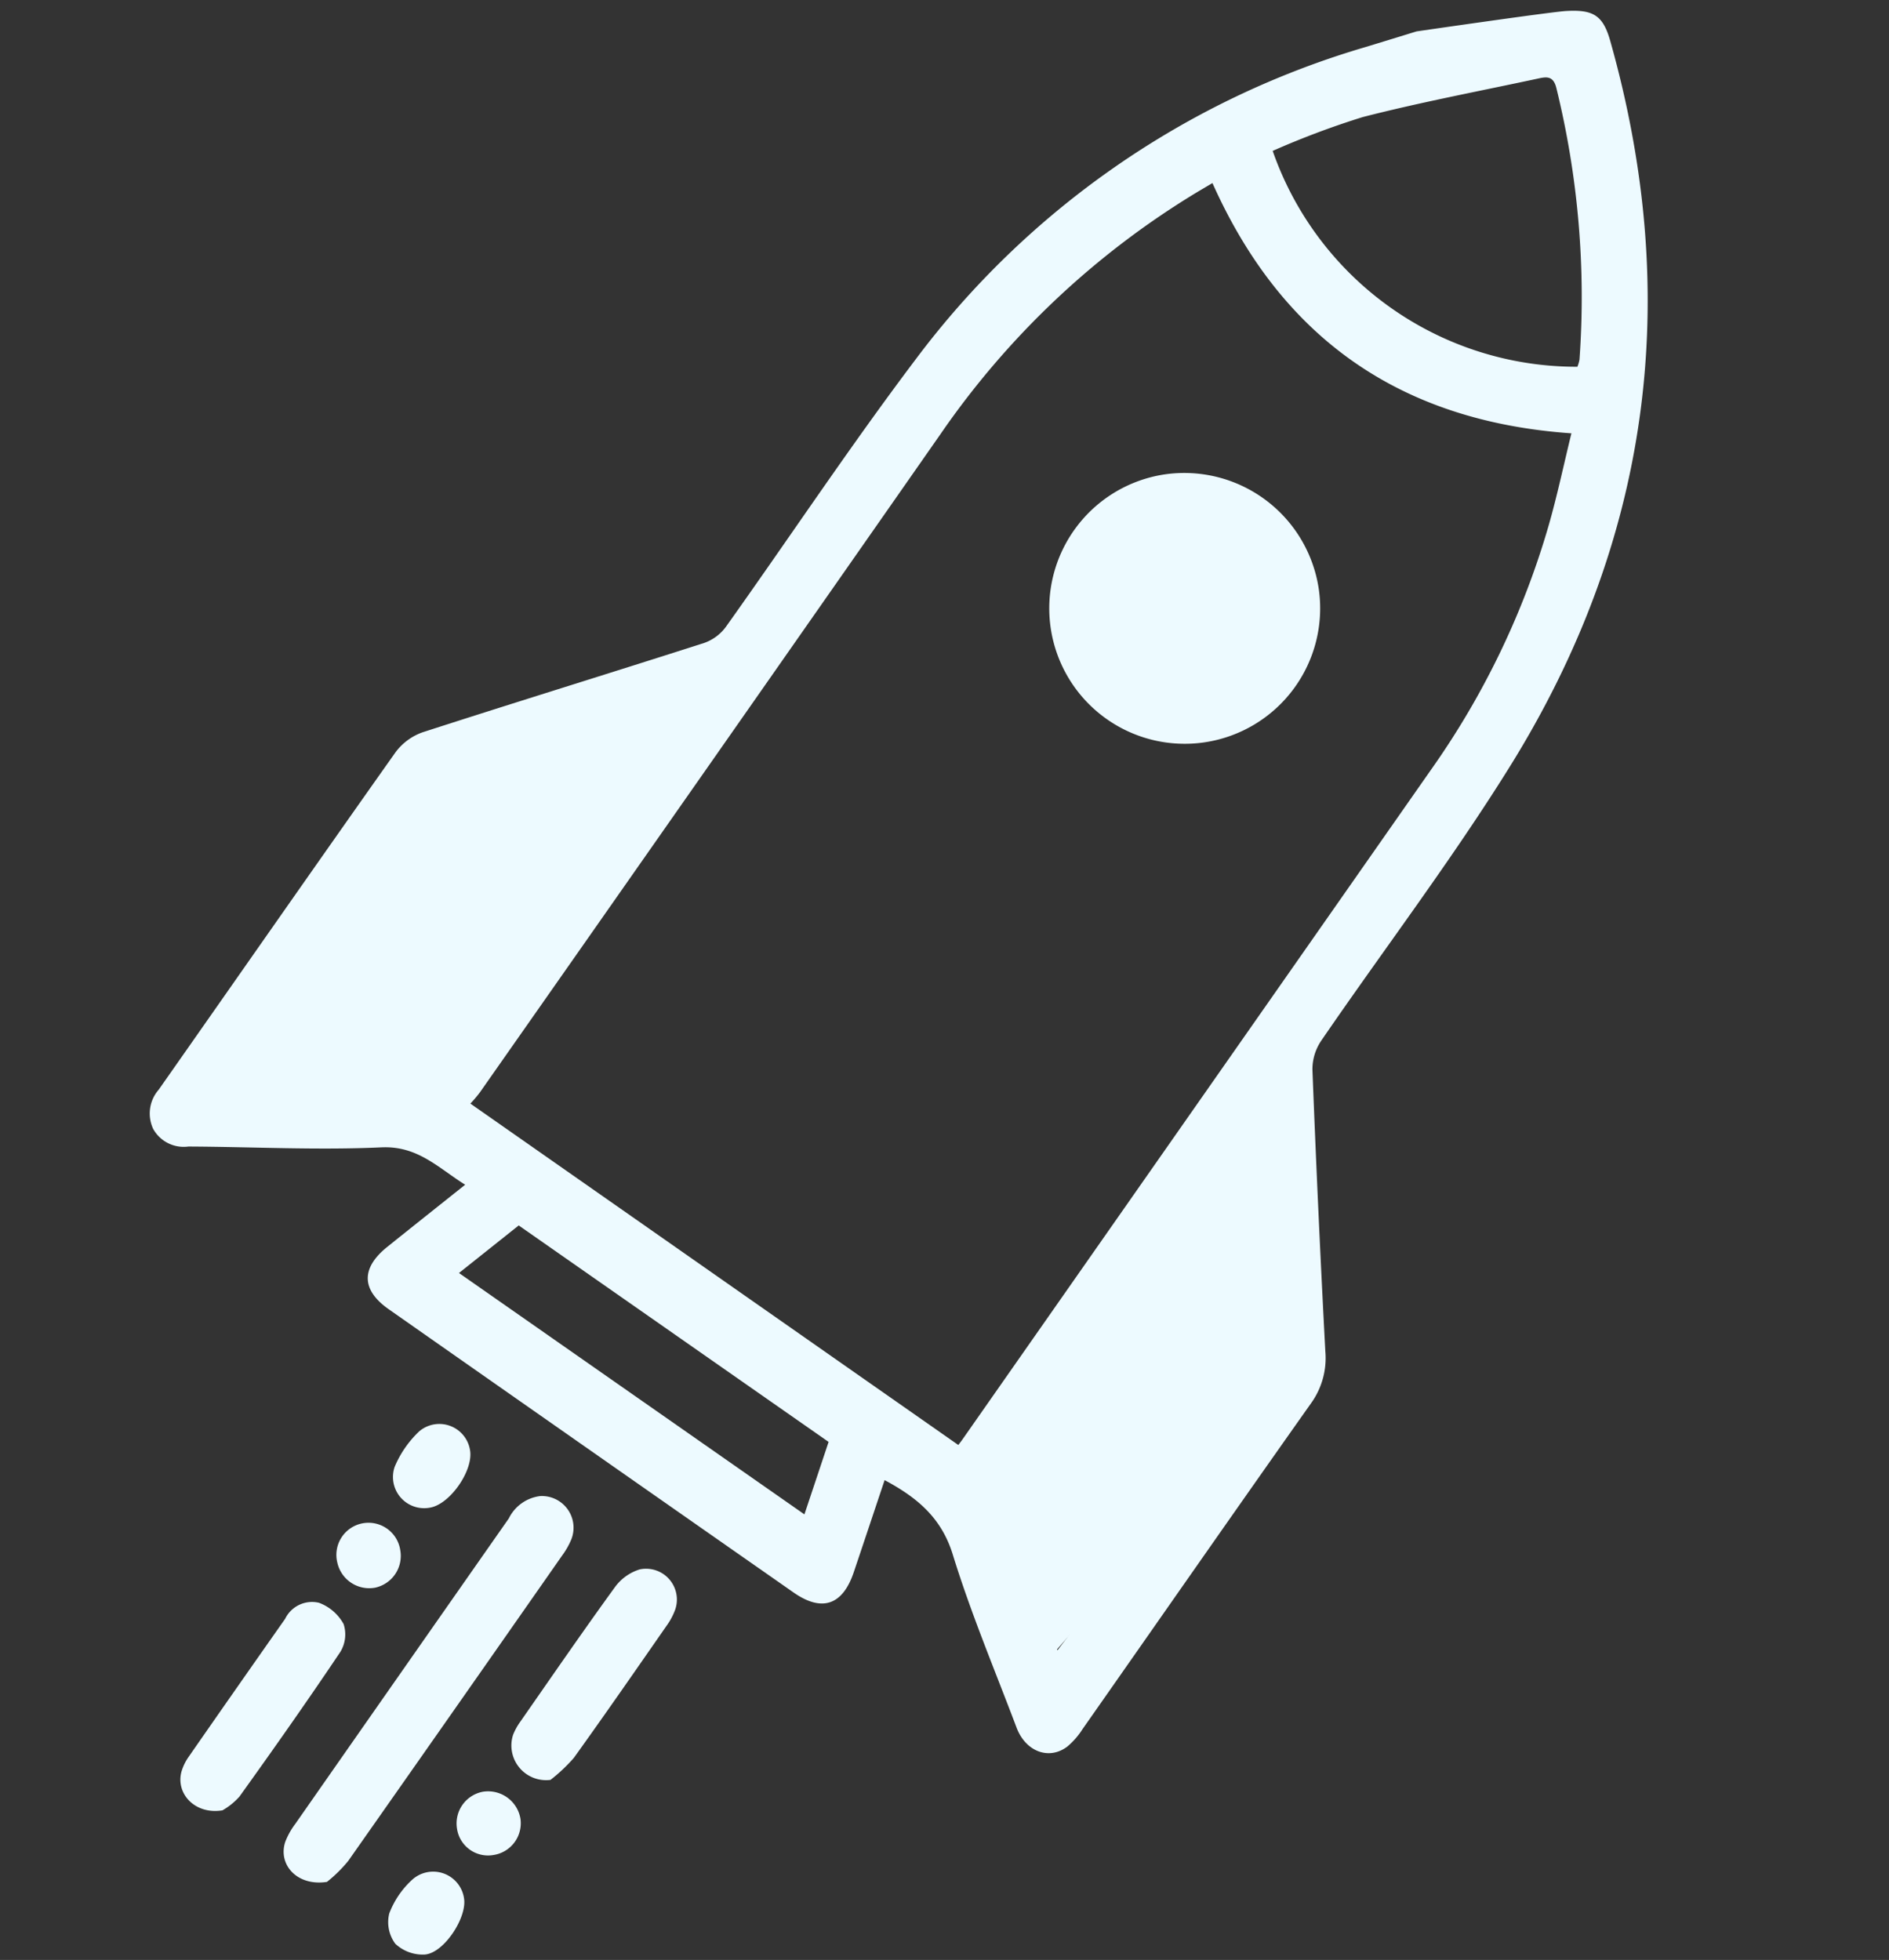 <svg xmlns="http://www.w3.org/2000/svg" width="135.314" height="140.4" viewBox="0 0 135.314 140.4"><rect x="0" y="0" width="135.314" height="140.4" fill="#333333" stroke="none"/><g transform="translate(-388.343 -5591)"><g transform="translate(18.571 4911.651)"><path d="M23.411,24.935C22.982,24.311,0,2.314,0,2.314S3.657-.5,4.629.079,17.65,3.243,17.65,3.243L30.064,14.948,36.07,22.4l-4.359,1.636Z" transform="matrix(0.174, 0.985, -0.985, 0.174, 460.454, 759.017)" fill="#edfaff"/><path d="M105.274,1214.448c.429-.625,23.411-22.622,23.411-22.622s-3.657-2.817-4.629-2.234-13.021,3.163-13.021,3.163L98.622,1204.46l-6.005,7.453,4.359,1.636Z" transform="matrix(0.985, -0.174, 0.174, 0.985, 84.203, -419.826)" fill="#edfaff"/><path d="M577.873,150.507c1.95.226,2.561.766,2.752,2.666,1.914,19.035-3.414,35.8-16.2,50.007-5.278,5.869-11.1,11.249-16.632,16.889a3.669,3.669,0,0,0-.985,1.92q-1.372,10.006-2.6,20.031a5.538,5.538,0,0,1-1.637,3.479c-6.757,6.689-13.46,13.431-20.189,20.148a5.477,5.477,0,0,1-1.3,1.048c-1.466.746-3-.167-3.339-1.973-.816-4.331-1.8-8.642-2.343-13.007-.345-2.753-1.827-4.475-3.879-6.09-1.114,2.049-2.216,4.087-3.328,6.12-1.194,2.18-2.741,2.421-4.494.67q-12.518-12.5-25.02-25.018c-1.7-1.7-1.455-3.249.673-4.416,2.033-1.116,4.074-2.219,6.268-3.413-1.7-1.534-2.859-3.344-5.439-3.679-4.562-.591-9.063-1.638-13.6-2.462a2.5,2.5,0,0,1-2.267-1.683,2.593,2.593,0,0,1,.881-2.7c6.959-6.94,13.893-13.906,20.879-20.82a4.122,4.122,0,0,1,2.176-1.093c6.987-.971,13.987-1.84,20.977-2.794a3.282,3.282,0,0,0,1.732-.867c5.578-5.484,10.977-11.158,16.7-16.485a62.057,62.057,0,0,1,35.629-16.434q1.9-.231,3.794-.468S576.763,150.377,577.873,150.507ZM487,213.911l30.155,30.154c.059-.054.238-.212.406-.381q20.718-20.716,41.431-41.437a58.287,58.287,0,0,0,11.243-15.655c.992-2.03,1.836-4.133,2.762-6.234C561.042,177.374,553.743,170,550.8,158.237c-.4.151-.735.275-1.068.4a59.945,59.945,0,0,0-21.252,13.93q-20.314,20.355-40.668,40.669A9.408,9.408,0,0,1,487,213.911Zm87.25-38.174a2.774,2.774,0,0,0,.234-.474,62.641,62.641,0,0,0,1.754-19.44c-.058-.918-.558-.926-1.183-.9-4.279.157-8.566.205-12.832.531a60.248,60.248,0,0,0-6.775,1.264A23.037,23.037,0,0,0,574.247,175.737Zm-32.793,50.977-.366-.219a10.19,10.19,0,0,1-.8,1.037c-6.093,6.107-12.111,12.292-18.345,18.252-1.926,1.842-2.844,3.549-1.842,6.09a9.141,9.141,0,0,1,.3,1.652c.383,2.026.77,4.052,1.189,6.256.475-.445.8-.732,1.1-1.038,5.08-5.076,10.136-10.178,15.255-15.216a5.546,5.546,0,0,0,1.842-3.589C540.252,235.521,540.887,231.121,541.455,226.714Zm-70.019-17.23a6.071,6.071,0,0,0,.761.261c3.151.584,6.311,1.119,9.45,1.761a1.909,1.909,0,0,0,1.979-.639q10.009-10.072,20.066-20.1c.269-.269.509-.566.952-1.061-.816.082-1.359.122-1.9.192-4.094.527-8.192,1.025-12.276,1.621a3.915,3.915,0,0,0-2.063.98c-5.4,5.321-10.748,10.695-16.108,16.056C472.023,208.834,471.764,209.13,471.435,209.484Zm36.609,32.749L488.89,223.106l-4.805,2.61,21.354,21.326Z" transform="matrix(0.985, -0.174, 0.174, 0.985, -113.448, 632.439)" fill="#edfaff"/><g transform="matrix(0.985, -0.174, 0.174, 0.985, 378.85, 785.243)"><path d="M468.094,412.294c-2.194-.047-3.264-1.87-2.426-3.37a5.325,5.325,0,0,1,.909-1.109q9.43-9.449,18.871-18.889a2.889,2.889,0,0,1,2.493-1.184,2.269,2.269,0,0,1,1.643,3.458,5.524,5.524,0,0,1-.842,1.011q-9.431,9.448-18.888,18.871A9.9,9.9,0,0,1,468.094,412.294Z" transform="translate(-459.002 -381.335)" fill="#edfaff"/><path d="M451.563,413.163c-2-.022-3.113-1.778-2.4-3.259a3.69,3.69,0,0,1,.706-.961q4.237-4.264,8.5-8.506a2.142,2.142,0,0,1,2.583-.712,3.329,3.329,0,0,1,1.476,1.811,2.4,2.4,0,0,1-.589,1.933c-2.916,3.032-5.9,6-8.91,8.939A4.889,4.889,0,0,1,451.563,413.163Z" transform="translate(-448.949 -388.551)" fill="#edfaff"/><path d="M512.456,418.011a2.483,2.483,0,0,1-2.075-3.648,4.388,4.388,0,0,1,.676-.837c2.771-2.781,5.524-5.581,8.347-8.307a3.448,3.448,0,0,1,1.971-.941,2.207,2.207,0,0,1,1.988,3.294,4.734,4.734,0,0,1-.814,1.03c-2.711,2.727-5.417,5.461-8.17,8.146A11.781,11.781,0,0,1,512.456,418.011Z" transform="translate(-486.329 -391.461)" fill="#edfaff"/><path d="M503.01,373.543c.028,1.464-2.061,3.587-3.526,3.585a2.234,2.234,0,0,1-1.995-3.321,7.479,7.479,0,0,1,2.17-2.193A2.226,2.226,0,0,1,503.01,373.543Z" transform="translate(-478.449 -371.279)" fill="#edfaff"/><path d="M487.778,454.733c-.014,1.392-2.105,3.622-3.476,3.472a2.864,2.864,0,0,1-1.936-1.127,2.6,2.6,0,0,1-.05-2.211,6.3,6.3,0,0,1,2.069-2.113A2.235,2.235,0,0,1,487.778,454.733Z" transform="translate(-469.224 -420.905)" fill="#edfaff"/><path d="M499.937,444.237a2.245,2.245,0,0,1-2.245-2.3,2.311,2.311,0,0,1,2.272-2.294,2.351,2.351,0,0,1,2.327,2.379A2.3,2.3,0,0,1,499.937,444.237Z" transform="translate(-478.766 -413.1)" fill="#edfaff"/><path d="M486.843,391.879a2.339,2.339,0,0,1-2.354-2.226,2.3,2.3,0,1,1,4.593-.112A2.328,2.328,0,0,1,486.843,391.879Z" transform="translate(-470.687 -381.069)" fill="#edfaff"/></g><path d="M662.823,232.481a9.7,9.7,0,1,1-9.47-9.971A9.737,9.737,0,0,1,662.823,232.481Z" transform="matrix(0.985, -0.174, 0.174, 0.985, -229.098, 607.847)" fill="#edfaff"/></g></g></svg>